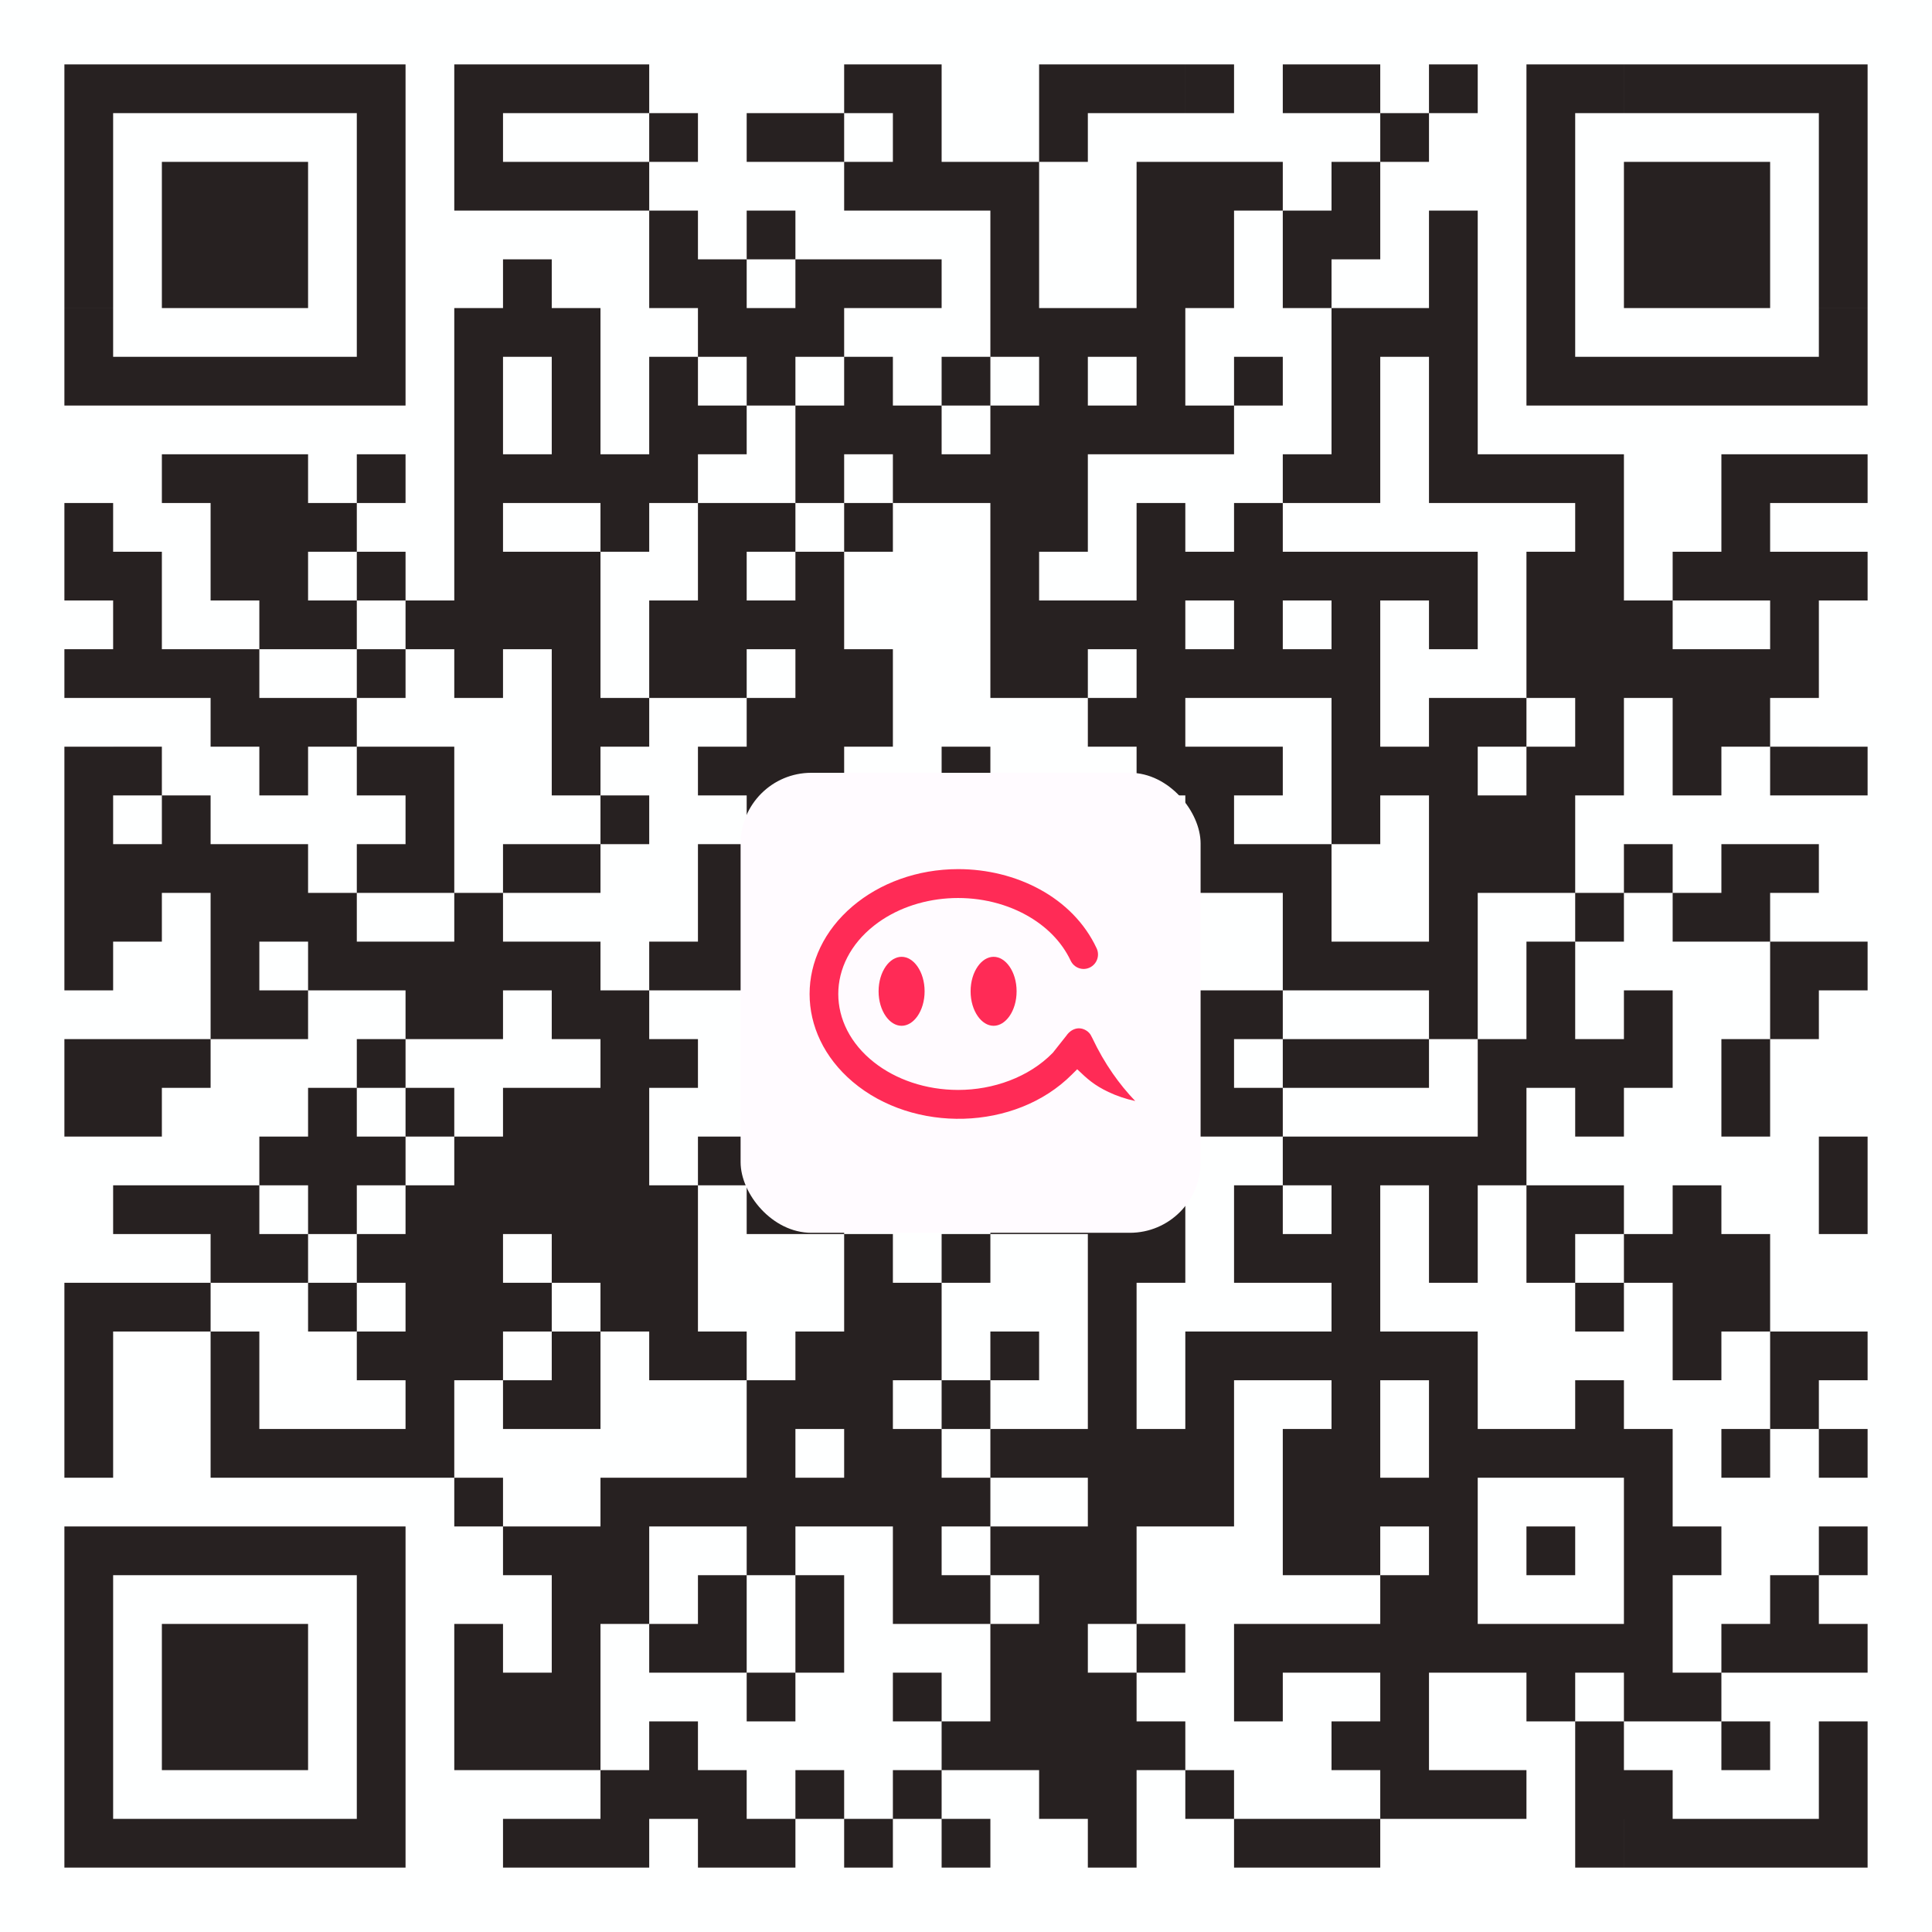 <?xml version="1.0" encoding="UTF-8"?>
<svg width="120px" height="120px" viewBox="0 0 120 120" version="1.1" xmlns="http://www.w3.org/2000/svg" xmlns:xlink="http://www.w3.org/1999/xlink">
    <!-- Generator: Sketch 43.1 (39012) - http://www.bohemiancoding.com/sketch -->
    <title>Rectangle 10</title>
    <desc>Created with Sketch.</desc>
    <defs>
        <filter x="-24.1%" y="-20.7%" width="148.3%" height="151.7%" filterUnits="objectBoundingBox" id="filter-1">
            <feOffset dx="0" dy="2" in="SourceAlpha" result="shadowOffsetOuter1"></feOffset>
            <feGaussianBlur stdDeviation="2" in="shadowOffsetOuter1" result="shadowBlurOuter1"></feGaussianBlur>
            <feColorMatrix values="0 0 0 0 0   0 0 0 0 0   0 0 0 0 0  0 0 0 0.071 0" type="matrix" in="shadowBlurOuter1" result="shadowMatrixOuter1"></feColorMatrix>
            <feMerge>
                <feMergeNode in="shadowMatrixOuter1"></feMergeNode>
                <feMergeNode in="SourceGraphic"></feMergeNode>
            </feMerge>
        </filter>
    </defs>
    <g id="Page-1" stroke="none" stroke-width="1" fill="none" fill-rule="evenodd">
        <g id="我要租房" transform="translate(-940, -2919)">
            <rect id="Rectangle-18" fill="#F4F4F4" x="0" y="0" width="1920" height="3200"></rect>
            <g id="底部" transform="translate(0, 2879)">
                <polygon id="area_bg" fill="#333333" points="0 0 1920 0 1920 272 0 272"></polygon>
                <g id="APP下载二维码" transform="translate(939.333, 40)">
                    <g id="二维码" transform="translate(0.667, 0)">
                        <rect id="Rectangle-10" fill="#FEFFFF" x="0" y="0" width="120" height="120"></rect>
                        <path d="M4,7.027 L4,4 L7.027,4 L7.027,7.027 L4,7.027 Z M4,10.054 L4,7.027 L7.027,7.027 L7.027,10.054 L4,10.054 Z M4,13.081 L4,10.054 L7.027,10.054 L7.027,13.081 L4,13.081 Z M4,16.108 L4,13.081 L7.027,13.081 L7.027,16.108 L4,16.108 Z M4,19.135 L4,16.108 L7.027,16.108 L7.027,19.135 L4,19.135 Z M4,22.162 L4,19.136 L7.027,19.136 L7.027,22.162 L4,22.162 Z M4,25.189 L4,22.162 L7.027,22.162 L7.027,25.189 L4,25.189 Z M4,34.27 L4,31.243 L7.027,31.243 L7.027,34.27 L4,34.27 Z M4,37.297 L4,34.27 L7.027,34.27 L7.027,37.297 L4,37.297 Z M4,43.351 L4,40.324 L7.027,40.324 L7.027,43.351 L4,43.351 Z M4,49.405 L4,46.379 L7.027,46.379 L7.027,49.405 L4,49.405 Z M4,52.432 L4,49.405 L7.027,49.405 L7.027,52.432 L4,52.432 Z M4,55.459 L4,52.432 L7.027,52.432 L7.027,55.459 L4,55.459 Z M4,58.486 L4,55.459 L7.027,55.459 L7.027,58.486 L4,58.486 Z M4,61.514 L4,58.486 L7.027,58.486 L7.027,61.514 L4,61.514 Z M4,67.568 L4,64.541 L7.027,64.541 L7.027,67.568 L4,67.568 Z M4,70.595 L4,67.568 L7.027,67.568 L7.027,70.595 L4,70.595 Z M4,82.703 L4,79.676 L7.027,79.676 L7.027,82.703 L4,82.703 Z M4,85.73 L4,82.703 L7.027,82.703 L7.027,85.73 L4,85.73 Z M4,88.757 L4,85.73 L7.027,85.73 L7.027,88.757 L4,88.757 Z M4,91.784 L4,88.757 L7.027,88.757 L7.027,91.784 L4,91.784 Z M4,97.838 L4,94.811 L7.027,94.811 L7.027,97.838 L4,97.838 Z M4,100.865 L4,97.838 L7.027,97.838 L7.027,100.865 L4,100.865 Z M4,103.892 L4,100.865 L7.027,100.865 L7.027,103.892 L4,103.892 Z M4,106.919 L4,103.892 L7.027,103.892 L7.027,106.919 L4,106.919 Z M4,109.946 L4,106.919 L7.027,106.919 L7.027,109.946 L4,109.946 Z M4,112.973 L4,109.946 L7.027,109.946 L7.027,112.973 L4,112.973 Z M4,116 L4,112.973 L7.027,112.973 L7.027,116 L4,116 Z M7.027,7.027 L7.027,4 L10.054,4 L10.054,7.027 L7.027,7.027 Z M7.027,25.189 L7.027,22.162 L10.054,22.162 L10.054,25.189 L7.027,25.189 Z M7.027,37.297 L7.027,34.27 L10.054,34.27 L10.054,37.297 L7.027,37.297 Z M7.027,40.324 L7.027,37.297 L10.054,37.297 L10.054,40.324 L7.027,40.324 Z M7.027,43.351 L7.027,40.324 L10.054,40.324 L10.054,43.351 L7.027,43.351 Z M7.027,49.405 L7.027,46.378 L10.054,46.378 L10.054,49.405 L7.027,49.405 Z M7.027,55.459 L7.027,52.432 L10.054,52.432 L10.054,55.459 L7.027,55.459 Z M7.027,58.486 L7.027,55.459 L10.054,55.459 L10.054,58.486 L7.027,58.486 Z M7.027,67.568 L7.027,64.541 L10.054,64.541 L10.054,67.568 L7.027,67.568 Z M7.027,70.595 L7.027,67.568 L10.054,67.568 L10.054,70.595 L7.027,70.595 Z M7.027,76.649 L7.027,73.622 L10.054,73.622 L10.054,76.649 L7.027,76.649 Z M7.027,82.703 L7.027,79.676 L10.054,79.676 L10.054,82.703 L7.027,82.703 Z M7.027,97.838 L7.027,94.811 L10.054,94.811 L10.054,97.838 L7.027,97.838 Z M7.027,116 L7.027,112.973 L10.054,112.973 L10.054,116 L7.027,116 Z M10.054,7.027 L10.054,4 L13.081,4 L13.081,7.027 L10.054,7.027 Z M10.054,13.081 L10.054,10.054 L13.081,10.054 L13.081,13.081 L10.054,13.081 Z M10.054,16.108 L10.054,13.081 L13.081,13.081 L13.081,16.108 L10.054,16.108 Z M10.054,19.135 L10.054,16.108 L13.081,16.108 L13.081,19.135 L10.054,19.135 Z M10.054,25.189 L10.054,22.162 L13.081,22.162 L13.081,25.189 L10.054,25.189 Z M10.054,31.243 L10.054,28.216 L13.081,28.216 L13.081,31.243 L10.054,31.243 Z M10.054,43.351 L10.054,40.324 L13.081,40.324 L13.081,43.351 L10.054,43.351 Z M10.054,52.432 L10.054,49.405 L13.081,49.405 L13.081,52.432 L10.054,52.432 Z M10.054,55.459 L10.054,52.432 L13.081,52.432 L13.081,55.459 L10.054,55.459 Z M10.054,67.568 L10.054,64.541 L13.081,64.541 L13.081,67.568 L10.054,67.568 Z M10.054,76.649 L10.054,73.622 L13.081,73.622 L13.081,76.649 L10.054,76.649 Z M10.054,82.703 L10.054,79.676 L13.081,79.676 L13.081,82.703 L10.054,82.703 Z M10.054,97.838 L10.054,94.811 L13.081,94.811 L13.081,97.838 L10.054,97.838 Z M10.054,103.892 L10.054,100.865 L13.081,100.865 L13.081,103.892 L10.054,103.892 Z M10.054,106.919 L10.054,103.892 L13.081,103.892 L13.081,106.919 L10.054,106.919 Z M10.054,109.946 L10.054,106.919 L13.081,106.919 L13.081,109.946 L10.054,109.946 Z M10.054,116 L10.054,112.973 L13.081,112.973 L13.081,116 L10.054,116 Z M13.081,7.027 L13.081,4 L16.108,4 L16.108,7.027 L13.081,7.027 Z M13.081,13.081 L13.081,10.054 L16.108,10.054 L16.108,13.081 L13.081,13.081 Z M13.081,16.108 L13.081,13.081 L16.108,13.081 L16.108,16.108 L13.081,16.108 Z M13.081,19.135 L13.081,16.108 L16.108,16.108 L16.108,19.135 L13.081,19.135 Z M13.081,25.189 L13.081,22.162 L16.108,22.162 L16.108,25.189 L13.081,25.189 Z M13.081,31.243 L13.081,28.216 L16.108,28.216 L16.108,31.243 L13.081,31.243 Z M13.081,34.27 L13.081,31.243 L16.108,31.243 L16.108,34.27 L13.081,34.27 Z M13.081,37.297 L13.081,34.27 L16.108,34.27 L16.108,37.297 L13.081,37.297 Z M13.081,43.351 L13.081,40.324 L16.108,40.324 L16.108,43.351 L13.081,43.351 Z M13.081,46.378 L13.081,43.351 L16.108,43.351 L16.108,46.378 L13.081,46.378 Z M13.081,55.459 L13.081,52.432 L16.108,52.432 L16.108,55.459 L13.081,55.459 Z M13.081,58.486 L13.081,55.459 L16.108,55.459 L16.108,58.486 L13.081,58.486 Z M13.081,61.514 L13.081,58.486 L16.108,58.486 L16.108,61.514 L13.081,61.514 Z M13.081,64.541 L13.081,61.514 L16.108,61.514 L16.108,64.541 L13.081,64.541 Z M13.081,76.649 L13.081,73.622 L16.108,73.622 L16.108,76.649 L13.081,76.649 Z M13.081,79.676 L13.081,76.649 L16.108,76.649 L16.108,79.676 L13.081,79.676 Z M13.081,85.73 L13.081,82.703 L16.108,82.703 L16.108,85.73 L13.081,85.73 Z M13.081,88.757 L13.081,85.73 L16.108,85.73 L16.108,88.757 L13.081,88.757 Z M13.081,91.784 L13.081,88.757 L16.108,88.757 L16.108,91.784 L13.081,91.784 Z M13.081,97.838 L13.081,94.811 L16.108,94.811 L16.108,97.838 L13.081,97.838 Z M13.081,103.892 L13.081,100.865 L16.108,100.865 L16.108,103.892 L13.081,103.892 Z M13.081,106.919 L13.081,103.892 L16.108,103.892 L16.108,106.919 L13.081,106.919 Z M13.081,109.946 L13.081,106.919 L16.108,106.919 L16.108,109.946 L13.081,109.946 Z M13.081,116 L13.081,112.973 L16.108,112.973 L16.108,116 L13.081,116 Z M16.108,7.027 L16.108,4 L19.135,4 L19.135,7.027 L16.108,7.027 Z M16.108,13.081 L16.108,10.054 L19.135,10.054 L19.135,13.081 L16.108,13.081 Z M16.108,16.108 L16.108,13.081 L19.135,13.081 L19.135,16.108 L16.108,16.108 Z M16.108,19.135 L16.108,16.108 L19.135,16.108 L19.135,19.135 L16.108,19.135 Z M16.108,25.189 L16.108,22.162 L19.135,22.162 L19.135,25.189 L16.108,25.189 Z M16.108,31.243 L16.108,28.216 L19.135,28.216 L19.135,31.243 L16.108,31.243 Z M16.108,34.27 L16.108,31.243 L19.135,31.243 L19.135,34.27 L16.108,34.27 Z M16.108,37.297 L16.108,34.27 L19.135,34.27 L19.135,37.297 L16.108,37.297 Z M16.108,40.324 L16.108,37.297 L19.135,37.297 L19.135,40.324 L16.108,40.324 Z M16.108,46.378 L16.108,43.351 L19.135,43.351 L19.135,46.378 L16.108,46.378 Z M16.108,49.405 L16.108,46.378 L19.135,46.378 L19.135,49.405 L16.108,49.405 Z M16.108,55.459 L16.108,52.432 L19.135,52.432 L19.135,55.459 L16.108,55.459 Z M16.108,58.486 L16.108,55.459 L19.135,55.459 L19.135,58.486 L16.108,58.486 Z M16.108,64.541 L16.108,61.514 L19.135,61.514 L19.135,64.541 L16.108,64.541 Z M16.108,73.622 L16.108,70.595 L19.135,70.595 L19.135,73.622 L16.108,73.622 Z M16.108,79.676 L16.108,76.649 L19.135,76.649 L19.135,79.676 L16.108,79.676 Z M16.108,91.784 L16.108,88.757 L19.135,88.757 L19.135,91.784 L16.108,91.784 Z M16.108,97.838 L16.108,94.811 L19.135,94.811 L19.135,97.838 L16.108,97.838 Z M16.108,103.892 L16.108,100.865 L19.135,100.865 L19.135,103.892 L16.108,103.892 Z M16.108,106.919 L16.108,103.892 L19.135,103.892 L19.135,106.919 L16.108,106.919 Z M16.108,109.946 L16.108,106.919 L19.135,106.919 L19.135,109.946 L16.108,109.946 Z M16.108,116 L16.108,112.973 L19.135,112.973 L19.135,116 L16.108,116 Z M19.135,7.027 L19.135,4 L22.162,4 L22.162,7.027 L19.135,7.027 Z M19.135,25.189 L19.135,22.162 L22.162,22.162 L22.162,25.189 L19.135,25.189 Z M19.135,34.27 L19.135,31.243 L22.162,31.243 L22.162,34.27 L19.135,34.27 Z M19.135,40.324 L19.135,37.297 L22.162,37.297 L22.162,40.324 L19.135,40.324 Z M19.135,46.378 L19.135,43.351 L22.162,43.351 L22.162,46.378 L19.135,46.378 Z M19.135,58.486 L19.135,55.459 L22.162,55.459 L22.162,58.486 L19.135,58.486 Z M19.135,61.514 L19.135,58.486 L22.162,58.486 L22.162,61.514 L19.135,61.514 Z M19.135,70.595 L19.135,67.568 L22.162,67.568 L22.162,70.595 L19.135,70.595 Z M19.135,73.622 L19.135,70.595 L22.162,70.595 L22.162,73.622 L19.135,73.622 Z M19.135,76.649 L19.135,73.622 L22.162,73.622 L22.162,76.649 L19.135,76.649 Z M19.135,82.703 L19.135,79.676 L22.162,79.676 L22.162,82.703 L19.135,82.703 Z M19.135,91.784 L19.135,88.757 L22.162,88.757 L22.162,91.784 L19.135,91.784 Z M19.135,97.838 L19.135,94.811 L22.162,94.811 L22.162,97.838 L19.135,97.838 Z M19.135,116 L19.135,112.973 L22.162,112.973 L22.162,116 L19.135,116 Z M22.162,7.027 L22.162,4 L25.189,4 L25.189,7.027 L22.162,7.027 Z M22.162,10.054 L22.162,7.027 L25.189,7.027 L25.189,10.054 L22.162,10.054 Z M22.162,13.081 L22.162,10.054 L25.189,10.054 L25.189,13.081 L22.162,13.081 Z M22.162,16.108 L22.162,13.081 L25.189,13.081 L25.189,16.108 L22.162,16.108 Z M22.162,19.135 L22.162,16.108 L25.189,16.108 L25.189,19.135 L22.162,19.135 Z M22.162,22.162 L22.162,19.135 L25.189,19.135 L25.189,22.162 L22.162,22.162 Z M22.162,25.189 L22.162,22.162 L25.189,22.162 L25.189,25.189 L22.162,25.189 Z M22.162,31.243 L22.162,28.216 L25.189,28.216 L25.189,31.243 L22.162,31.243 Z M22.162,37.297 L22.162,34.27 L25.189,34.27 L25.189,37.297 L22.162,37.297 Z M22.162,43.351 L22.162,40.324 L25.189,40.324 L25.189,43.351 L22.162,43.351 Z M22.162,49.405 L22.162,46.378 L25.189,46.378 L25.189,49.405 L22.162,49.405 Z M22.162,55.459 L22.162,52.432 L25.189,52.432 L25.189,55.459 L22.162,55.459 Z M22.162,61.514 L22.162,58.486 L25.189,58.486 L25.189,61.514 L22.162,61.514 Z M22.162,67.568 L22.162,64.541 L25.189,64.541 L25.189,67.568 L22.162,67.568 Z M22.162,73.622 L22.162,70.595 L25.189,70.595 L25.189,73.622 L22.162,73.622 Z M22.162,79.676 L22.162,76.649 L25.189,76.649 L25.189,79.676 L22.162,79.676 Z M22.162,85.73 L22.162,82.703 L25.189,82.703 L25.189,85.73 L22.162,85.73 Z M22.162,91.784 L22.162,88.757 L25.189,88.757 L25.189,91.784 L22.162,91.784 Z M22.162,97.838 L22.162,94.811 L25.189,94.811 L25.189,97.838 L22.162,97.838 Z M22.162,100.865 L22.162,97.838 L25.189,97.838 L25.189,100.865 L22.162,100.865 Z M22.162,103.892 L22.162,100.865 L25.189,100.865 L25.189,103.892 L22.162,103.892 Z M22.162,106.919 L22.162,103.892 L25.189,103.892 L25.189,106.919 L22.162,106.919 Z M22.162,109.946 L22.162,106.919 L25.189,106.919 L25.189,109.946 L22.162,109.946 Z M22.162,112.973 L22.162,109.946 L25.189,109.946 L25.189,112.973 L22.162,112.973 Z M22.162,116 L22.162,112.973 L25.189,112.973 L25.189,116 L22.162,116 Z M25.189,40.324 L25.189,37.297 L28.216,37.297 L28.216,40.324 L25.189,40.324 Z M25.189,49.405 L25.189,46.378 L28.216,46.378 L28.216,49.405 L25.189,49.405 Z M25.189,52.432 L25.189,49.405 L28.216,49.405 L28.216,52.432 L25.189,52.432 Z M25.189,55.459 L25.189,52.432 L28.216,52.432 L28.216,55.459 L25.189,55.459 Z M25.189,61.514 L25.189,58.486 L28.216,58.486 L28.216,61.514 L25.189,61.514 Z M25.189,64.541 L25.189,61.514 L28.216,61.514 L28.216,64.541 L25.189,64.541 Z M25.189,70.595 L25.189,67.568 L28.216,67.568 L28.216,70.595 L25.189,70.595 Z M25.189,76.649 L25.189,73.622 L28.216,73.622 L28.216,76.649 L25.189,76.649 Z M25.189,79.676 L25.189,76.649 L28.216,76.649 L28.216,79.676 L25.189,79.676 Z M25.189,82.703 L25.189,79.676 L28.216,79.676 L28.216,82.703 L25.189,82.703 Z M25.189,85.73 L25.189,82.703 L28.216,82.703 L28.216,85.73 L25.189,85.73 Z M25.189,88.757 L25.189,85.73 L28.216,85.73 L28.216,88.757 L25.189,88.757 Z M25.189,91.784 L25.189,88.757 L28.216,88.757 L28.216,91.784 L25.189,91.784 Z M28.216,7.027 L28.216,4 L31.243,4 L31.243,7.027 L28.216,7.027 Z M28.216,10.054 L28.216,7.027 L31.243,7.027 L31.243,10.054 L28.216,10.054 Z M28.216,13.081 L28.216,10.054 L31.243,10.054 L31.243,13.081 L28.216,13.081 Z M28.216,22.162 L28.216,19.135 L31.243,19.135 L31.243,22.162 L28.216,22.162 Z M28.216,25.189 L28.216,22.162 L31.243,22.162 L31.243,25.189 L28.216,25.189 Z M28.216,28.216 L28.216,25.189 L31.243,25.189 L31.243,28.216 L28.216,28.216 Z M28.216,31.243 L28.216,28.216 L31.243,28.216 L31.243,31.243 L28.216,31.243 Z M28.216,34.27 L28.216,31.243 L31.243,31.243 L31.243,34.27 L28.216,34.27 Z M28.216,37.297 L28.216,34.27 L31.243,34.27 L31.243,37.297 L28.216,37.297 Z M28.216,40.324 L28.216,37.297 L31.243,37.297 L31.243,40.324 L28.216,40.324 Z M28.216,43.351 L28.216,40.324 L31.243,40.324 L31.243,43.351 L28.216,43.351 Z M28.216,58.486 L28.216,55.459 L31.243,55.459 L31.243,58.486 L28.216,58.486 Z M28.216,61.514 L28.216,58.486 L31.243,58.486 L31.243,61.514 L28.216,61.514 Z M28.216,64.541 L28.216,61.514 L31.243,61.514 L31.243,64.541 L28.216,64.541 Z M28.216,73.622 L28.216,70.595 L31.243,70.595 L31.243,73.622 L28.216,73.622 Z M28.216,76.649 L28.216,73.622 L31.243,73.622 L31.243,76.649 L28.216,76.649 Z M28.216,79.676 L28.216,76.649 L31.243,76.649 L31.243,79.676 L28.216,79.676 Z M28.216,82.703 L28.216,79.676 L31.243,79.676 L31.243,82.703 L28.216,82.703 Z M28.216,85.73 L28.216,82.703 L31.243,82.703 L31.243,85.73 L28.216,85.73 Z M28.216,94.811 L28.216,91.784 L31.243,91.784 L31.243,94.811 L28.216,94.811 Z M28.216,103.892 L28.216,100.865 L31.243,100.865 L31.243,103.892 L28.216,103.892 Z M28.216,106.919 L28.216,103.892 L31.243,103.892 L31.243,106.919 L28.216,106.919 Z M28.216,109.946 L28.216,106.919 L31.243,106.919 L31.243,109.946 L28.216,109.946 Z M31.243,7.027 L31.243,4 L34.27,4 L34.27,7.027 L31.243,7.027 Z M31.243,13.081 L31.243,10.054 L34.27,10.054 L34.27,13.081 L31.243,13.081 Z M31.243,19.135 L31.243,16.108 L34.27,16.108 L34.27,19.135 L31.243,19.135 Z M31.243,22.162 L31.243,19.135 L34.27,19.135 L34.27,22.162 L31.243,22.162 Z M31.243,31.243 L31.243,28.216 L34.27,28.216 L34.27,31.243 L31.243,31.243 Z M31.243,37.297 L31.243,34.27 L34.27,34.27 L34.27,37.297 L31.243,37.297 Z M31.243,40.324 L31.243,37.297 L34.27,37.297 L34.27,40.324 L31.243,40.324 Z M31.243,55.459 L31.243,52.432 L34.27,52.432 L34.27,55.459 L31.243,55.459 Z M31.243,61.514 L31.243,58.486 L34.27,58.486 L34.27,61.514 L31.243,61.514 Z M31.243,70.595 L31.243,67.568 L34.27,67.568 L34.27,70.595 L31.243,70.595 Z M31.243,73.622 L31.243,70.595 L34.27,70.595 L34.27,73.622 L31.243,73.622 Z M31.243,76.649 L31.243,73.622 L34.27,73.622 L34.27,76.649 L31.243,76.649 Z M31.243,82.703 L31.243,79.676 L34.27,79.676 L34.27,82.703 L31.243,82.703 Z M31.243,88.757 L31.243,85.73 L34.27,85.73 L34.27,88.757 L31.243,88.757 Z M31.243,97.838 L31.243,94.811 L34.27,94.811 L34.27,97.838 L31.243,97.838 Z M31.243,106.919 L31.243,103.892 L34.27,103.892 L34.27,106.919 L31.243,106.919 Z M31.243,109.946 L31.243,106.919 L34.27,106.919 L34.27,109.946 L31.243,109.946 Z M31.243,116 L31.243,112.973 L34.27,112.973 L34.27,116 L31.243,116 Z M34.27,7.027 L34.27,4 L37.297,4 L37.297,7.027 L34.27,7.027 Z M34.27,13.081 L34.27,10.054 L37.297,10.054 L37.297,13.081 L34.27,13.081 Z M34.27,22.162 L34.27,19.135 L37.297,19.135 L37.297,22.162 L34.27,22.162 Z M34.27,25.189 L34.27,22.162 L37.297,22.162 L37.297,25.189 L34.27,25.189 Z M34.27,28.216 L34.27,25.189 L37.297,25.189 L37.297,28.216 L34.27,28.216 Z M34.27,31.243 L34.27,28.216 L37.297,28.216 L37.297,31.243 L34.27,31.243 Z M34.27,37.297 L34.27,34.27 L37.297,34.27 L37.297,37.297 L34.27,37.297 Z M34.27,40.324 L34.27,37.297 L37.297,37.297 L37.297,40.324 L34.27,40.324 Z M34.27,43.351 L34.27,40.324 L37.297,40.324 L37.297,43.351 L34.27,43.351 Z M34.27,46.378 L34.27,43.351 L37.297,43.351 L37.297,46.378 L34.27,46.378 Z M34.27,49.405 L34.27,46.378 L37.297,46.378 L37.297,49.405 L34.27,49.405 Z M34.27,55.459 L34.27,52.432 L37.297,52.432 L37.297,55.459 L34.27,55.459 Z M34.27,61.514 L34.27,58.486 L37.297,58.486 L37.297,61.514 L34.27,61.514 Z M34.27,64.541 L34.27,61.514 L37.297,61.514 L37.297,64.541 L34.27,64.541 Z M34.27,70.595 L34.27,67.568 L37.297,67.568 L37.297,70.595 L34.27,70.595 Z M34.27,73.622 L34.27,70.595 L37.297,70.595 L37.297,73.622 L34.27,73.622 Z M34.27,76.649 L34.27,73.622 L37.297,73.622 L37.297,76.649 L34.27,76.649 Z M34.27,79.676 L34.27,76.649 L37.297,76.649 L37.297,79.676 L34.27,79.676 Z M34.27,85.73 L34.27,82.703 L37.297,82.703 L37.297,85.73 L34.27,85.73 Z M34.27,88.757 L34.27,85.73 L37.297,85.73 L37.297,88.757 L34.27,88.757 Z M34.27,97.838 L34.27,94.811 L37.297,94.811 L37.297,97.838 L34.27,97.838 Z M34.27,100.865 L34.27,97.838 L37.297,97.838 L37.297,100.865 L34.27,100.865 Z M34.27,103.892 L34.27,100.865 L37.297,100.865 L37.297,103.892 L34.27,103.892 Z M34.27,106.919 L34.27,103.892 L37.297,103.892 L37.297,106.919 L34.27,106.919 Z M34.27,109.946 L34.27,106.919 L37.297,106.919 L37.297,109.946 L34.27,109.946 Z M34.27,116 L34.27,112.973 L37.297,112.973 L37.297,116 L34.27,116 Z M37.297,7.027 L37.297,4 L40.324,4 L40.324,7.027 L37.297,7.027 Z M37.297,13.081 L37.297,10.054 L40.324,10.054 L40.324,13.081 L37.297,13.081 Z M37.297,31.243 L37.297,28.216 L40.324,28.216 L40.324,31.243 L37.297,31.243 Z M37.297,34.27 L37.297,31.243 L40.324,31.243 L40.324,34.27 L37.297,34.27 Z M37.297,46.378 L37.297,43.351 L40.324,43.351 L40.324,46.378 L37.297,46.378 Z M37.297,52.432 L37.297,49.405 L40.324,49.405 L40.324,52.432 L37.297,52.432 Z M37.297,64.541 L37.297,61.514 L40.324,61.514 L40.324,64.541 L37.297,64.541 Z M37.297,67.568 L37.297,64.541 L40.324,64.541 L40.324,67.568 L37.297,67.568 Z M37.297,70.595 L37.297,67.568 L40.324,67.568 L40.324,70.595 L37.297,70.595 Z M37.297,73.622 L37.297,70.595 L40.324,70.595 L40.324,73.622 L37.297,73.622 Z M37.297,76.649 L37.297,73.622 L40.324,73.622 L40.324,76.649 L37.297,76.649 Z M37.297,79.676 L37.297,76.649 L40.324,76.649 L40.324,79.676 L37.297,79.676 Z M37.297,82.703 L37.297,79.676 L40.324,79.676 L40.324,82.703 L37.297,82.703 Z M37.297,94.811 L37.297,91.784 L40.324,91.784 L40.324,94.811 L37.297,94.811 Z M37.297,97.838 L37.297,94.811 L40.324,94.811 L40.324,97.838 L37.297,97.838 Z M37.297,100.865 L37.297,97.838 L40.324,97.838 L40.324,100.865 L37.297,100.865 Z M37.297,112.973 L37.297,109.946 L40.324,109.946 L40.324,112.973 L37.297,112.973 Z M37.297,116 L37.297,112.973 L40.324,112.973 L40.324,116 L37.297,116 Z M40.324,10.054 L40.324,7.027 L43.351,7.027 L43.351,10.054 L40.324,10.054 Z M40.324,16.108 L40.324,13.081 L43.351,13.081 L43.351,16.108 L40.324,16.108 Z M40.324,19.135 L40.324,16.108 L43.351,16.108 L43.351,19.135 L40.324,19.135 Z M40.324,25.189 L40.324,22.162 L43.351,22.162 L43.351,25.189 L40.324,25.189 Z M40.324,28.216 L40.324,25.189 L43.351,25.189 L43.351,28.216 L40.324,28.216 Z M40.324,31.243 L40.324,28.216 L43.351,28.216 L43.351,31.243 L40.324,31.243 Z M40.324,40.324 L40.324,37.297 L43.351,37.297 L43.351,40.324 L40.324,40.324 Z M40.324,43.351 L40.324,40.324 L43.351,40.324 L43.351,43.351 L40.324,43.351 Z M40.324,61.514 L40.324,58.486 L43.351,58.486 L43.351,61.514 L40.324,61.514 Z M40.324,67.568 L40.324,64.541 L43.351,64.541 L43.351,67.568 L40.324,67.568 Z M40.324,76.649 L40.324,73.622 L43.351,73.622 L43.351,76.649 L40.324,76.649 Z M40.324,79.676 L40.324,76.649 L43.351,76.649 L43.351,79.676 L40.324,79.676 Z M40.324,82.703 L40.324,79.676 L43.351,79.676 L43.351,82.703 L40.324,82.703 Z M40.324,85.73 L40.324,82.703 L43.351,82.703 L43.351,85.73 L40.324,85.73 Z M40.324,94.811 L40.324,91.784 L43.351,91.784 L43.351,94.811 L40.324,94.811 Z M40.324,103.892 L40.324,100.865 L43.351,100.865 L43.351,103.892 L40.324,103.892 Z M40.324,109.946 L40.324,106.919 L43.351,106.919 L43.351,109.946 L40.324,109.946 Z M40.324,112.973 L40.324,109.946 L43.351,109.946 L43.351,112.973 L40.324,112.973 Z M43.351,19.135 L43.351,16.108 L46.378,16.108 L46.378,19.135 L43.351,19.135 Z M43.351,22.162 L43.351,19.135 L46.378,19.135 L46.378,22.162 L43.351,22.162 Z M43.351,28.216 L43.351,25.189 L46.378,25.189 L46.378,28.216 L43.351,28.216 Z M43.351,34.27 L43.351,31.243 L46.378,31.243 L46.378,34.27 L43.351,34.27 Z M43.351,37.297 L43.351,34.27 L46.378,34.27 L46.378,37.297 L43.351,37.297 Z M43.351,40.324 L43.351,37.297 L46.378,37.297 L46.378,40.324 L43.351,40.324 Z M43.351,43.351 L43.351,40.324 L46.378,40.324 L46.378,43.351 L43.351,43.351 Z M43.351,49.405 L43.351,46.378 L46.378,46.378 L46.378,49.405 L43.351,49.405 Z M43.351,55.459 L43.351,52.432 L46.378,52.432 L46.378,55.459 L43.351,55.459 Z M43.351,58.486 L43.351,55.459 L46.378,55.459 L46.378,58.486 L43.351,58.486 Z M43.351,61.514 L43.351,58.486 L46.378,58.486 L46.378,61.514 L43.351,61.514 Z M43.351,73.622 L43.351,70.595 L46.378,70.595 L46.378,73.622 L43.351,73.622 Z M43.351,85.73 L43.351,82.703 L46.378,82.703 L46.378,85.73 L43.351,85.73 Z M43.351,94.811 L43.351,91.784 L46.378,91.784 L46.378,94.811 L43.351,94.811 Z M43.351,100.865 L43.351,97.838 L46.378,97.838 L46.378,100.865 L43.351,100.865 Z M43.351,103.892 L43.351,100.865 L46.378,100.865 L46.378,103.892 L43.351,103.892 Z M43.351,112.973 L43.351,109.946 L46.378,109.946 L46.378,112.973 L43.351,112.973 Z M43.351,116 L43.351,112.973 L46.378,112.973 L46.378,116 L43.351,116 Z M46.378,10.054 L46.378,7.027 L49.405,7.027 L49.405,10.054 L46.378,10.054 Z M46.378,16.108 L46.378,13.081 L49.405,13.081 L49.405,16.108 L46.378,16.108 Z M46.378,22.162 L46.378,19.135 L49.405,19.135 L49.405,22.162 L46.378,22.162 Z M46.378,25.189 L46.378,22.162 L49.405,22.162 L49.405,25.189 L46.378,25.189 Z M46.378,34.27 L46.378,31.243 L49.405,31.243 L49.405,34.27 L46.378,34.27 Z M46.378,40.324 L46.378,37.297 L49.405,37.297 L49.405,40.324 L46.378,40.324 Z M46.378,46.378 L46.378,43.351 L49.405,43.351 L49.405,46.378 L46.378,46.378 Z M46.378,49.405 L46.378,46.378 L49.405,46.378 L49.405,49.405 L46.378,49.405 Z M46.378,52.432 L46.378,49.405 L49.405,49.405 L49.405,52.432 L46.378,52.432 Z M46.378,55.459 L46.378,52.432 L49.405,52.432 L49.405,55.459 L46.378,55.459 Z M46.378,58.486 L46.378,55.459 L49.405,55.459 L49.405,58.486 L46.378,58.486 Z M46.378,67.568 L46.378,64.541 L49.405,64.541 L49.405,67.568 L46.378,67.568 Z M46.378,70.595 L46.378,67.568 L49.405,67.568 L49.405,70.595 L46.378,70.595 Z M46.378,76.649 L46.378,73.622 L49.405,73.622 L49.405,76.649 L46.378,76.649 Z M46.378,88.757 L46.378,85.73 L49.405,85.73 L49.405,88.757 L46.378,88.757 Z M46.378,91.784 L46.378,88.757 L49.405,88.757 L49.405,91.784 L46.378,91.784 Z M46.378,94.811 L46.378,91.784 L49.405,91.784 L49.405,94.811 L46.378,94.811 Z M46.378,97.838 L46.378,94.811 L49.405,94.811 L49.405,97.838 L46.378,97.838 Z M46.378,106.919 L46.378,103.892 L49.405,103.892 L49.405,106.919 L46.378,106.919 Z M46.378,116 L46.378,112.973 L49.405,112.973 L49.405,116 L46.378,116 Z M49.405,10.054 L49.405,7.027 L52.432,7.027 L52.432,10.054 L49.405,10.054 Z M49.405,19.135 L49.405,16.108 L52.432,16.108 L52.432,19.135 L49.405,19.135 Z M49.405,22.162 L49.405,19.135 L52.432,19.135 L52.432,22.162 L49.405,22.162 Z M49.405,28.216 L49.405,25.189 L52.432,25.189 L52.432,28.216 L49.405,28.216 Z M49.405,31.243 L49.405,28.216 L52.432,28.216 L52.432,31.243 L49.405,31.243 Z M49.405,37.297 L49.405,34.27 L52.432,34.27 L52.432,37.297 L49.405,37.297 Z M49.405,40.324 L49.405,37.297 L52.432,37.297 L52.432,40.324 L49.405,40.324 Z M49.405,43.351 L49.405,40.324 L52.432,40.324 L52.432,43.351 L49.405,43.351 Z M49.405,46.378 L49.405,43.351 L52.432,43.351 L52.432,46.378 L49.405,46.378 Z M49.405,49.405 L49.405,46.378 L52.432,46.378 L52.432,49.405 L49.405,49.405 Z M49.405,55.459 L49.405,52.432 L52.432,52.432 L52.432,55.459 L49.405,55.459 Z M49.405,58.486 L49.405,55.459 L52.432,55.459 L52.432,58.486 L49.405,58.486 Z M49.405,64.541 L49.405,61.514 L52.432,61.514 L52.432,64.541 L49.405,64.541 Z M49.405,67.568 L49.405,64.541 L52.432,64.541 L52.432,67.568 L49.405,67.568 Z M49.405,70.595 L49.405,67.568 L52.432,67.568 L52.432,70.595 L49.405,70.595 Z M49.405,76.649 L49.405,73.622 L52.432,73.622 L52.432,76.649 L49.405,76.649 Z M49.405,85.73 L49.405,82.703 L52.432,82.703 L52.432,85.73 L49.405,85.73 Z M49.405,88.757 L49.405,85.73 L52.432,85.73 L52.432,88.757 L49.405,88.757 Z M49.405,94.811 L49.405,91.784 L52.432,91.784 L52.432,94.811 L49.405,94.811 Z M49.405,100.865 L49.405,97.838 L52.432,97.838 L52.432,100.865 L49.405,100.865 Z M49.405,103.892 L49.405,100.865 L52.432,100.865 L52.432,103.892 L49.405,103.892 Z M49.405,112.973 L49.405,109.946 L52.432,109.946 L52.432,112.973 L49.405,112.973 Z M52.432,7.027 L52.432,4 L55.459,4 L55.459,7.027 L52.432,7.027 Z M52.432,13.081 L52.432,10.054 L55.459,10.054 L55.459,13.081 L52.432,13.081 Z M52.432,19.135 L52.432,16.108 L55.459,16.108 L55.459,19.135 L52.432,19.135 Z M52.432,25.189 L52.432,22.162 L55.459,22.162 L55.459,25.189 L52.432,25.189 Z M52.432,28.216 L52.432,25.189 L55.459,25.189 L55.459,28.216 L52.432,28.216 Z M52.432,34.27 L52.432,31.243 L55.459,31.243 L55.459,34.27 L52.432,34.27 Z M52.432,43.351 L52.432,40.324 L55.459,40.324 L55.459,43.351 L52.432,43.351 Z M52.432,46.378 L52.432,43.351 L55.459,43.351 L55.459,46.378 L52.432,46.378 Z M52.432,61.514 L52.432,58.486 L55.459,58.486 L55.459,61.514 L52.432,61.514 Z M52.432,73.622 L52.432,70.595 L55.459,70.595 L55.459,73.622 L52.432,73.622 Z M52.432,79.676 L52.432,76.649 L55.459,76.649 L55.459,79.676 L52.432,79.676 Z M52.432,82.703 L52.432,79.676 L55.459,79.676 L55.459,82.703 L52.432,82.703 Z M52.432,85.73 L52.432,82.703 L55.459,82.703 L55.459,85.73 L52.432,85.73 Z M52.432,88.757 L52.432,85.73 L55.459,85.73 L55.459,88.757 L52.432,88.757 Z M52.432,91.784 L52.432,88.757 L55.459,88.757 L55.459,91.784 L52.432,91.784 Z M52.432,94.811 L52.432,91.784 L55.459,91.784 L55.459,94.811 L52.432,94.811 Z M52.432,116 L52.432,112.973 L55.459,112.973 L55.459,116 L52.432,116 Z M55.459,7.027 L55.459,4 L58.486,4 L58.486,7.027 L55.459,7.027 Z M55.459,10.054 L55.459,7.027 L58.486,7.027 L58.486,10.054 L55.459,10.054 Z M55.459,13.081 L55.459,10.054 L58.486,10.054 L58.486,13.081 L55.459,13.081 Z M55.459,19.135 L55.459,16.108 L58.486,16.108 L58.486,19.135 L55.459,19.135 Z M55.459,28.216 L55.459,25.189 L58.486,25.189 L58.486,28.216 L55.459,28.216 Z M55.459,31.243 L55.459,28.216 L58.486,28.216 L58.486,31.243 L55.459,31.243 Z M55.459,55.459 L55.459,52.432 L58.486,52.432 L58.486,55.459 L55.459,55.459 Z M55.459,58.486 L55.459,55.459 L58.486,55.459 L58.486,58.486 L55.459,58.486 Z M55.459,61.514 L55.459,58.486 L58.486,58.486 L58.486,61.514 L55.459,61.514 Z M55.459,64.541 L55.459,61.514 L58.486,61.514 L58.486,64.541 L55.459,64.541 Z M55.459,67.568 L55.459,64.541 L58.486,64.541 L58.486,67.568 L55.459,67.568 Z M55.459,70.595 L55.459,67.568 L58.486,67.568 L58.486,70.595 L55.459,70.595 Z M55.459,82.703 L55.459,79.676 L58.486,79.676 L58.486,82.703 L55.459,82.703 Z M55.459,85.73 L55.459,82.703 L58.486,82.703 L58.486,85.73 L55.459,85.73 Z M55.459,91.784 L55.459,88.757 L58.486,88.757 L58.486,91.784 L55.459,91.784 Z M55.459,94.811 L55.459,91.784 L58.486,91.784 L58.486,94.811 L55.459,94.811 Z M55.459,97.838 L55.459,94.811 L58.486,94.811 L58.486,97.838 L55.459,97.838 Z M55.459,100.865 L55.459,97.838 L58.486,97.838 L58.486,100.865 L55.459,100.865 Z M55.459,106.919 L55.459,103.892 L58.486,103.892 L58.486,106.919 L55.459,106.919 Z M55.459,112.973 L55.459,109.946 L58.486,109.946 L58.486,112.973 L55.459,112.973 Z M58.486,13.081 L58.486,10.054 L61.514,10.054 L61.514,13.081 L58.486,13.081 Z M58.486,25.189 L58.486,22.162 L61.514,22.162 L61.514,25.189 L58.486,25.189 Z M58.486,31.243 L58.486,28.216 L61.514,28.216 L61.514,31.243 L58.486,31.243 Z M58.486,49.405 L58.486,46.378 L61.514,46.378 L61.514,49.405 L58.486,49.405 Z M58.486,52.432 L58.486,49.405 L61.514,49.405 L61.514,52.432 L58.486,52.432 Z M58.486,70.595 L58.486,67.568 L61.514,67.568 L61.514,70.595 L58.486,70.595 Z M58.486,73.622 L58.486,70.595 L61.514,70.595 L61.514,73.622 L58.486,73.622 Z M58.486,79.676 L58.486,76.649 L61.514,76.649 L61.514,79.676 L58.486,79.676 Z M58.486,88.757 L58.486,85.73 L61.514,85.73 L61.514,88.757 L58.486,88.757 Z M58.486,94.811 L58.486,91.784 L61.514,91.784 L61.514,94.811 L58.486,94.811 Z M58.486,100.865 L58.486,97.838 L61.514,97.838 L61.514,100.865 L58.486,100.865 Z M58.486,109.946 L58.486,106.919 L61.514,106.919 L61.514,109.946 L58.486,109.946 Z M58.486,116 L58.486,112.973 L61.514,112.973 L61.514,116 L58.486,116 Z M61.514,13.081 L61.514,10.054 L64.541,10.054 L64.541,13.081 L61.514,13.081 Z M61.514,16.108 L61.514,13.081 L64.541,13.081 L64.541,16.108 L61.514,16.108 Z M61.514,19.135 L61.514,16.108 L64.541,16.108 L64.541,19.135 L61.514,19.135 Z M61.514,22.162 L61.514,19.135 L64.541,19.135 L64.541,22.162 L61.514,22.162 Z M61.514,28.216 L61.514,25.189 L64.541,25.189 L64.541,28.216 L61.514,28.216 Z M61.514,31.243 L61.514,28.216 L64.541,28.216 L64.541,31.243 L61.514,31.243 Z M61.514,34.27 L61.514,31.243 L64.541,31.243 L64.541,34.27 L61.514,34.27 Z M61.514,37.297 L61.514,34.27 L64.541,34.27 L64.541,37.297 L61.514,37.297 Z M61.514,40.324 L61.514,37.297 L64.541,37.297 L64.541,40.324 L61.514,40.324 Z M61.514,43.351 L61.514,40.324 L64.541,40.324 L64.541,43.351 L61.514,43.351 Z M61.514,52.432 L61.514,49.405 L64.541,49.405 L64.541,52.432 L61.514,52.432 Z M61.514,55.459 L61.514,52.432 L64.541,52.432 L64.541,55.459 L61.514,55.459 Z M61.514,61.514 L61.514,58.486 L64.541,58.486 L64.541,61.514 L61.514,61.514 Z M61.514,64.541 L61.514,61.514 L64.541,61.514 L64.541,64.541 L61.514,64.541 Z M61.514,70.595 L61.514,67.568 L64.541,67.568 L64.541,70.595 L61.514,70.595 Z M61.514,76.649 L61.514,73.622 L64.541,73.622 L64.541,76.649 L61.514,76.649 Z M61.514,85.73 L61.514,82.703 L64.541,82.703 L64.541,85.73 L61.514,85.73 Z M61.514,91.784 L61.514,88.757 L64.541,88.757 L64.541,91.784 L61.514,91.784 Z M61.514,97.838 L61.514,94.811 L64.541,94.811 L64.541,97.838 L61.514,97.838 Z M61.514,103.892 L61.514,100.865 L64.541,100.865 L64.541,103.892 L61.514,103.892 Z M61.514,106.919 L61.514,103.892 L64.541,103.892 L64.541,106.919 L61.514,106.919 Z M61.514,109.946 L61.514,106.919 L64.541,106.919 L64.541,109.946 L61.514,109.946 Z M64.541,7.027 L64.541,4 L67.568,4 L67.568,7.027 L64.541,7.027 Z M64.541,10.054 L64.541,7.027 L67.568,7.027 L67.568,10.054 L64.541,10.054 Z M64.541,22.162 L64.541,19.135 L67.568,19.135 L67.568,22.162 L64.541,22.162 Z M64.541,25.189 L64.541,22.162 L67.568,22.162 L67.568,25.189 L64.541,25.189 Z M64.541,28.216 L64.541,25.189 L67.568,25.189 L67.568,28.216 L64.541,28.216 Z M64.541,31.243 L64.541,28.216 L67.568,28.216 L67.568,31.243 L64.541,31.243 Z M64.541,34.27 L64.541,31.243 L67.568,31.243 L67.568,34.27 L64.541,34.27 Z M64.541,40.324 L64.541,37.297 L67.568,37.297 L67.568,40.324 L64.541,40.324 Z M64.541,43.351 L64.541,40.324 L67.568,40.324 L67.568,43.351 L64.541,43.351 Z M64.541,52.432 L64.541,49.405 L67.568,49.405 L67.568,52.432 L64.541,52.432 Z M64.541,55.459 L64.541,52.432 L67.568,52.432 L67.568,55.459 L64.541,55.459 Z M64.541,58.486 L64.541,55.459 L67.568,55.459 L67.568,58.486 L64.541,58.486 Z M64.541,61.514 L64.541,58.486 L67.568,58.486 L67.568,61.514 L64.541,61.514 Z M64.541,64.541 L64.541,61.514 L67.568,61.514 L67.568,64.541 L64.541,64.541 Z M64.541,67.568 L64.541,64.541 L67.568,64.541 L67.568,67.568 L64.541,67.568 Z M64.541,73.622 L64.541,70.595 L67.568,70.595 L67.568,73.622 L64.541,73.622 Z M64.541,76.649 L64.541,73.622 L67.568,73.622 L67.568,76.649 L64.541,76.649 Z M64.541,91.784 L64.541,88.757 L67.568,88.757 L67.568,91.784 L64.541,91.784 Z M64.541,97.838 L64.541,94.811 L67.568,94.811 L67.568,97.838 L64.541,97.838 Z M64.541,100.865 L64.541,97.838 L67.568,97.838 L67.568,100.865 L64.541,100.865 Z M64.541,103.892 L64.541,100.865 L67.568,100.865 L67.568,103.892 L64.541,103.892 Z M64.541,106.919 L64.541,103.892 L67.568,103.892 L67.568,106.919 L64.541,106.919 Z M64.541,109.946 L64.541,106.919 L67.568,106.919 L67.568,109.946 L64.541,109.946 Z M64.541,112.973 L64.541,109.946 L67.568,109.946 L67.568,112.973 L64.541,112.973 Z M67.568,7.027 L67.568,4 L70.595,4 L70.595,7.027 L67.568,7.027 Z M67.568,22.162 L67.568,19.135 L70.595,19.135 L70.595,22.162 L67.568,22.162 Z M67.568,28.216 L67.568,25.189 L70.595,25.189 L70.595,28.216 L67.568,28.216 Z M67.568,40.324 L67.568,37.297 L70.595,37.297 L70.595,40.324 L67.568,40.324 Z M67.568,46.378 L67.568,43.351 L70.595,43.351 L70.595,46.378 L67.568,46.378 Z M67.568,52.432 L67.568,49.405 L70.595,49.405 L70.595,52.432 L67.568,52.432 Z M67.568,55.459 L67.568,52.432 L70.595,52.432 L70.595,55.459 L67.568,55.459 Z M67.568,58.486 L67.568,55.459 L70.595,55.459 L70.595,58.486 L67.568,58.486 Z M67.568,64.541 L67.568,61.514 L70.595,61.514 L70.595,64.541 L67.568,64.541 Z M67.568,67.568 L67.568,64.541 L70.595,64.541 L70.595,67.568 L67.568,67.568 Z M67.568,73.622 L67.568,70.595 L70.595,70.595 L70.595,73.622 L67.568,73.622 Z M67.568,76.649 L67.568,73.622 L70.595,73.622 L70.595,76.649 L67.568,76.649 Z M67.568,79.676 L67.568,76.649 L70.595,76.649 L70.595,79.676 L67.568,79.676 Z M67.568,82.703 L67.568,79.676 L70.595,79.676 L70.595,82.703 L67.568,82.703 Z M67.568,85.73 L67.568,82.703 L70.595,82.703 L70.595,85.73 L67.568,85.73 Z M67.568,88.757 L67.568,85.73 L70.595,85.73 L70.595,88.757 L67.568,88.757 Z M67.568,91.784 L67.568,88.757 L70.595,88.757 L70.595,91.784 L67.568,91.784 Z M67.568,94.811 L67.568,91.784 L70.595,91.784 L70.595,94.811 L67.568,94.811 Z M67.568,97.838 L67.568,94.811 L70.595,94.811 L70.595,97.838 L67.568,97.838 Z M67.568,100.865 L67.568,97.838 L70.595,97.838 L70.595,100.865 L67.568,100.865 Z M67.568,106.919 L67.568,103.892 L70.595,103.892 L70.595,106.919 L67.568,106.919 Z M67.568,109.946 L67.568,106.919 L70.595,106.919 L70.595,109.946 L67.568,109.946 Z M67.568,112.973 L67.568,109.946 L70.595,109.946 L70.595,112.973 L67.568,112.973 Z M67.568,116 L67.568,112.973 L70.595,112.973 L70.595,116 L67.568,116 Z M70.595,7.027 L70.595,4 L73.621,4 L73.621,7.027 L70.595,7.027 Z M70.595,13.081 L70.595,10.054 L73.622,10.054 L73.622,13.081 L70.595,13.081 Z M70.595,16.108 L70.595,13.081 L73.622,13.081 L73.622,16.108 L70.595,16.108 Z M70.595,19.135 L70.595,16.108 L73.622,16.108 L73.622,19.135 L70.595,19.135 Z M70.595,22.162 L70.595,19.135 L73.622,19.135 L73.622,22.162 L70.595,22.162 Z M70.595,25.189 L70.595,22.162 L73.622,22.162 L73.622,25.189 L70.595,25.189 Z M70.595,28.216 L70.595,25.189 L73.622,25.189 L73.622,28.216 L70.595,28.216 Z M70.595,34.27 L70.595,31.243 L73.622,31.243 L73.622,34.27 L70.595,34.27 Z M70.595,37.297 L70.595,34.27 L73.622,34.27 L73.622,37.297 L70.595,37.297 Z M70.595,40.324 L70.595,37.297 L73.622,37.297 L73.622,40.324 L70.595,40.324 Z M70.595,43.351 L70.595,40.324 L73.622,40.324 L73.622,43.351 L70.595,43.351 Z M70.595,46.378 L70.595,43.351 L73.622,43.351 L73.622,46.378 L70.595,46.378 Z M70.595,49.405 L70.595,46.378 L73.622,46.378 L73.622,49.405 L70.595,49.405 Z M70.595,55.459 L70.595,52.432 L73.622,52.432 L73.622,55.459 L70.595,55.459 Z M70.595,58.486 L70.595,55.459 L73.622,55.459 L73.622,58.486 L70.595,58.486 Z M70.595,64.541 L70.595,61.514 L73.622,61.514 L73.622,64.541 L70.595,64.541 Z M70.595,67.568 L70.595,64.541 L73.622,64.541 L73.622,67.568 L70.595,67.568 Z M70.595,70.595 L70.595,67.568 L73.622,67.568 L73.622,70.595 L70.595,70.595 Z M70.595,76.649 L70.595,73.622 L73.622,73.622 L73.622,76.649 L70.595,76.649 Z M70.595,79.676 L70.595,76.649 L73.622,76.649 L73.622,79.676 L70.595,79.676 Z M70.595,91.784 L70.595,88.757 L73.622,88.757 L73.622,91.784 L70.595,91.784 Z M70.595,94.811 L70.595,91.784 L73.622,91.784 L73.622,94.811 L70.595,94.811 Z M70.595,103.892 L70.595,100.865 L73.622,100.865 L73.622,103.892 L70.595,103.892 Z M70.595,109.946 L70.595,106.919 L73.622,106.919 L73.622,109.946 L70.595,109.946 Z M73.622,7.027 L73.622,4 L76.649,4 L76.649,7.027 L73.622,7.027 Z M73.622,13.081 L73.622,10.054 L76.649,10.054 L76.649,13.081 L73.622,13.081 Z M73.622,16.108 L73.622,13.081 L76.649,13.081 L76.649,16.108 L73.622,16.108 Z M73.622,19.135 L73.622,16.108 L76.649,16.108 L76.649,19.135 L73.622,19.135 Z M73.622,28.216 L73.622,25.189 L76.649,25.189 L76.649,28.216 L73.622,28.216 Z M73.622,37.297 L73.622,34.27 L76.649,34.27 L76.649,37.297 L73.622,37.297 Z M73.622,43.351 L73.622,40.324 L76.649,40.324 L76.649,43.351 L73.622,43.351 Z M73.622,49.405 L73.622,46.378 L76.649,46.378 L76.649,49.405 L73.622,49.405 Z M73.622,52.432 L73.622,49.405 L76.649,49.405 L76.649,52.432 L73.622,52.432 Z M73.622,55.459 L73.622,52.432 L76.649,52.432 L76.649,55.459 L73.622,55.459 Z M73.622,64.541 L73.622,61.514 L76.649,61.514 L76.649,64.541 L73.622,64.541 Z M73.622,67.568 L73.622,64.541 L76.649,64.541 L76.649,67.568 L73.622,67.568 Z M73.622,70.595 L73.622,67.568 L76.649,67.568 L76.649,70.595 L73.622,70.595 Z M73.622,85.73 L73.622,82.703 L76.649,82.703 L76.649,85.73 L73.622,85.73 Z M73.622,88.757 L73.622,85.73 L76.649,85.73 L76.649,88.757 L73.622,88.757 Z M73.622,91.784 L73.622,88.757 L76.649,88.757 L76.649,91.784 L73.622,91.784 Z M73.622,94.811 L73.622,91.784 L76.649,91.784 L76.649,94.811 L73.622,94.811 Z M73.622,112.973 L73.622,109.946 L76.649,109.946 L76.649,112.973 L73.622,112.973 Z M76.649,13.081 L76.649,10.054 L79.676,10.054 L79.676,13.081 L76.649,13.081 Z M76.649,25.189 L76.649,22.162 L79.676,22.162 L79.676,25.189 L76.649,25.189 Z M76.649,34.27 L76.649,31.243 L79.676,31.243 L79.676,34.27 L76.649,34.27 Z M76.649,37.297 L76.649,34.27 L79.676,34.27 L79.676,37.297 L76.649,37.297 Z M76.649,40.324 L76.649,37.297 L79.676,37.297 L79.676,40.324 L76.649,40.324 Z M76.649,43.351 L76.649,40.324 L79.676,40.324 L79.676,43.351 L76.649,43.351 Z M76.649,49.405 L76.649,46.378 L79.676,46.378 L79.676,49.405 L76.649,49.405 Z M76.649,55.459 L76.649,52.432 L79.676,52.432 L79.676,55.459 L76.649,55.459 Z M76.649,64.541 L76.649,61.514 L79.676,61.514 L79.676,64.541 L76.649,64.541 Z M76.649,70.595 L76.649,67.568 L79.676,67.568 L79.676,70.595 L76.649,70.595 Z M76.649,76.649 L76.649,73.622 L79.676,73.622 L79.676,76.649 L76.649,76.649 Z M76.649,79.676 L76.649,76.649 L79.676,76.649 L79.676,79.676 L76.649,79.676 Z M76.649,85.73 L76.649,82.703 L79.676,82.703 L79.676,85.73 L76.649,85.73 Z M76.649,103.892 L76.649,100.865 L79.676,100.865 L79.676,103.892 L76.649,103.892 Z M76.649,106.919 L76.649,103.892 L79.676,103.892 L79.676,106.919 L76.649,106.919 Z M76.649,116 L76.649,112.973 L79.676,112.973 L79.676,116 L76.649,116 Z M79.676,7.027 L79.676,4 L82.703,4 L82.703,7.027 L79.676,7.027 Z M79.676,16.108 L79.676,13.081 L82.703,13.081 L82.703,16.108 L79.676,16.108 Z M79.676,19.135 L79.676,16.108 L82.703,16.108 L82.703,19.135 L79.676,19.135 Z M79.676,31.243 L79.676,28.216 L82.703,28.216 L82.703,31.243 L79.676,31.243 Z M79.676,37.297 L79.676,34.27 L82.703,34.27 L82.703,37.297 L79.676,37.297 Z M79.676,43.351 L79.676,40.324 L82.703,40.324 L82.703,43.351 L79.676,43.351 Z M79.676,55.459 L79.676,52.432 L82.703,52.432 L82.703,55.459 L79.676,55.459 Z M79.676,58.486 L79.676,55.459 L82.703,55.459 L82.703,58.486 L79.676,58.486 Z M79.676,61.514 L79.676,58.486 L82.703,58.486 L82.703,61.514 L79.676,61.514 Z M79.676,67.568 L79.676,64.541 L82.703,64.541 L82.703,67.568 L79.676,67.568 Z M79.676,73.622 L79.676,70.595 L82.703,70.595 L82.703,73.622 L79.676,73.622 Z M79.676,79.676 L79.676,76.649 L82.703,76.649 L82.703,79.676 L79.676,79.676 Z M79.676,85.73 L79.676,82.703 L82.703,82.703 L82.703,85.73 L79.676,85.73 Z M79.676,91.784 L79.676,88.757 L82.703,88.757 L82.703,91.784 L79.676,91.784 Z M79.676,94.811 L79.676,91.784 L82.703,91.784 L82.703,94.811 L79.676,94.811 Z M79.676,97.838 L79.676,94.811 L82.703,94.811 L82.703,97.838 L79.676,97.838 Z M79.676,103.892 L79.676,100.865 L82.703,100.865 L82.703,103.892 L79.676,103.892 Z M79.676,116 L79.676,112.973 L82.703,112.973 L82.703,116 L79.676,116 Z M82.703,7.027 L82.703,4 L85.73,4 L85.73,7.027 L82.703,7.027 Z M82.703,13.081 L82.703,10.054 L85.73,10.054 L85.73,13.081 L82.703,13.081 Z M82.703,16.108 L82.703,13.081 L85.73,13.081 L85.73,16.108 L82.703,16.108 Z M82.703,22.162 L82.703,19.135 L85.73,19.135 L85.73,22.162 L82.703,22.162 Z M82.703,25.189 L82.703,22.162 L85.73,22.162 L85.73,25.189 L82.703,25.189 Z M82.703,28.216 L82.703,25.189 L85.73,25.189 L85.73,28.216 L82.703,28.216 Z M82.703,31.243 L82.703,28.216 L85.73,28.216 L85.73,31.243 L82.703,31.243 Z M82.703,37.297 L82.703,34.27 L85.73,34.27 L85.73,37.297 L82.703,37.297 Z M82.703,40.324 L82.703,37.297 L85.73,37.297 L85.73,40.324 L82.703,40.324 Z M82.703,43.351 L82.703,40.324 L85.73,40.324 L85.73,43.351 L82.703,43.351 Z M82.703,46.378 L82.703,43.351 L85.73,43.351 L85.73,46.378 L82.703,46.378 Z M82.703,49.405 L82.703,46.378 L85.73,46.378 L85.73,49.405 L82.703,49.405 Z M82.703,52.432 L82.703,49.405 L85.73,49.405 L85.73,52.432 L82.703,52.432 Z M82.703,61.514 L82.703,58.486 L85.73,58.486 L85.73,61.514 L82.703,61.514 Z M82.703,67.568 L82.703,64.541 L85.73,64.541 L85.73,67.568 L82.703,67.568 Z M82.703,73.622 L82.703,70.595 L85.73,70.595 L85.73,73.622 L82.703,73.622 Z M82.703,76.649 L82.703,73.622 L85.73,73.622 L85.73,76.649 L82.703,76.649 Z M82.703,79.676 L82.703,76.649 L85.73,76.649 L85.73,79.676 L82.703,79.676 Z M82.703,82.703 L82.703,79.676 L85.73,79.676 L85.73,82.703 L82.703,82.703 Z M82.703,85.73 L82.703,82.703 L85.73,82.703 L85.73,85.73 L82.703,85.73 Z M82.703,88.757 L82.703,85.73 L85.73,85.73 L85.73,88.757 L82.703,88.757 Z M82.703,91.784 L82.703,88.757 L85.73,88.757 L85.73,91.784 L82.703,91.784 Z M82.703,94.811 L82.703,91.784 L85.73,91.784 L85.73,94.811 L82.703,94.811 Z M82.703,97.838 L82.703,94.811 L85.73,94.811 L85.73,97.838 L82.703,97.838 Z M82.703,103.892 L82.703,100.865 L85.73,100.865 L85.73,103.892 L82.703,103.892 Z M82.703,109.946 L82.703,106.919 L85.73,106.919 L85.73,109.946 L82.703,109.946 Z M82.703,116 L82.703,112.973 L85.73,112.973 L85.73,116 L82.703,116 Z M85.73,10.054 L85.73,7.027 L88.757,7.027 L88.757,10.054 L85.73,10.054 Z M85.73,22.162 L85.73,19.135 L88.757,19.135 L88.757,22.162 L85.73,22.162 Z M85.73,37.297 L85.73,34.27 L88.757,34.27 L88.757,37.297 L85.73,37.297 Z M85.73,49.405 L85.73,46.378 L88.757,46.378 L88.757,49.405 L85.73,49.405 Z M85.73,61.514 L85.73,58.486 L88.757,58.486 L88.757,61.514 L85.73,61.514 Z M85.73,67.568 L85.73,64.541 L88.757,64.541 L88.757,67.568 L85.73,67.568 Z M85.73,73.622 L85.73,70.595 L88.757,70.595 L88.757,73.622 L85.73,73.622 Z M85.73,85.73 L85.73,82.703 L88.757,82.703 L88.757,85.73 L85.73,85.73 Z M85.73,94.811 L85.73,91.784 L88.757,91.784 L88.757,94.811 L85.73,94.811 Z M85.73,100.865 L85.73,97.838 L88.757,97.838 L88.757,100.865 L85.73,100.865 Z M85.73,103.892 L85.73,100.865 L88.757,100.865 L88.757,103.892 L85.73,103.892 Z M85.73,106.919 L85.73,103.892 L88.757,103.892 L88.757,106.919 L85.73,106.919 Z M85.73,109.946 L85.73,106.919 L88.757,106.919 L88.757,109.946 L85.73,109.946 Z M85.73,112.973 L85.73,109.946 L88.757,109.946 L88.757,112.973 L85.73,112.973 Z M88.757,7.027 L88.757,4 L91.784,4 L91.784,7.027 L88.757,7.027 Z M88.757,16.108 L88.757,13.081 L91.784,13.081 L91.784,16.108 L88.757,16.108 Z M88.757,19.135 L88.757,16.108 L91.784,16.108 L91.784,19.135 L88.757,19.135 Z M88.757,22.162 L88.757,19.135 L91.784,19.135 L91.784,22.162 L88.757,22.162 Z M88.757,25.189 L88.757,22.162 L91.784,22.162 L91.784,25.189 L88.757,25.189 Z M88.757,28.216 L88.757,25.189 L91.784,25.189 L91.784,28.216 L88.757,28.216 Z M88.757,31.243 L88.757,28.216 L91.784,28.216 L91.784,31.243 L88.757,31.243 Z M88.757,37.297 L88.757,34.27 L91.784,34.27 L91.784,37.297 L88.757,37.297 Z M88.757,40.324 L88.757,37.297 L91.784,37.297 L91.784,40.324 L88.757,40.324 Z M88.757,46.378 L88.757,43.351 L91.784,43.351 L91.784,46.378 L88.757,46.378 Z M88.757,49.405 L88.757,46.378 L91.784,46.378 L91.784,49.405 L88.757,49.405 Z M88.757,52.432 L88.757,49.405 L91.784,49.405 L91.784,52.432 L88.757,52.432 Z M88.757,55.459 L88.757,52.432 L91.784,52.432 L91.784,55.459 L88.757,55.459 Z M88.757,58.486 L88.757,55.459 L91.784,55.459 L91.784,58.486 L88.757,58.486 Z M88.757,61.514 L88.757,58.486 L91.784,58.486 L91.784,61.514 L88.757,61.514 Z M88.757,64.541 L88.757,61.514 L91.784,61.514 L91.784,64.541 L88.757,64.541 Z M88.757,73.622 L88.757,70.595 L91.784,70.595 L91.784,73.622 L88.757,73.622 Z M88.757,76.649 L88.757,73.622 L91.784,73.622 L91.784,76.649 L88.757,76.649 Z M88.757,79.676 L88.757,76.649 L91.784,76.649 L91.784,79.676 L88.757,79.676 Z M88.757,85.73 L88.757,82.703 L91.784,82.703 L91.784,85.73 L88.757,85.73 Z M88.757,88.757 L88.757,85.73 L91.784,85.73 L91.784,88.757 L88.757,88.757 Z M88.757,91.784 L88.757,88.757 L91.784,88.757 L91.784,91.784 L88.757,91.784 Z M88.757,94.811 L88.757,91.784 L91.784,91.784 L91.784,94.811 L88.757,94.811 Z M88.757,97.838 L88.757,94.811 L91.784,94.811 L91.784,97.838 L88.757,97.838 Z M88.757,100.865 L88.757,97.838 L91.784,97.838 L91.784,100.865 L88.757,100.865 Z M88.757,103.892 L88.757,100.865 L91.784,100.865 L91.784,103.892 L88.757,103.892 Z M88.757,112.973 L88.757,109.946 L91.784,109.946 L91.784,112.973 L88.757,112.973 Z M91.784,31.243 L91.784,28.216 L94.811,28.216 L94.811,31.243 L91.784,31.243 Z M91.784,46.378 L91.784,43.351 L94.811,43.351 L94.811,46.378 L91.784,46.378 Z M91.784,52.432 L91.784,49.405 L94.811,49.405 L94.811,52.432 L91.784,52.432 Z M91.784,55.459 L91.784,52.432 L94.811,52.432 L94.811,55.459 L91.784,55.459 Z M91.784,67.568 L91.784,64.541 L94.811,64.541 L94.811,67.568 L91.784,67.568 Z M91.784,70.595 L91.784,67.568 L94.811,67.568 L94.811,70.595 L91.784,70.595 Z M91.784,73.622 L91.784,70.595 L94.811,70.595 L94.811,73.622 L91.784,73.622 Z M91.784,91.784 L91.784,88.757 L94.811,88.757 L94.811,91.784 L91.784,91.784 Z M91.784,103.892 L91.784,100.865 L94.811,100.865 L94.811,103.892 L91.784,103.892 Z M91.784,112.973 L91.784,109.946 L94.811,109.946 L94.811,112.973 L91.784,112.973 Z M94.811,7.027 L94.811,4 L97.838,4 L97.838,7.027 L94.811,7.027 Z M94.811,10.054 L94.811,7.027 L97.838,7.027 L97.838,10.054 L94.811,10.054 Z M94.811,13.081 L94.811,10.054 L97.838,10.054 L97.838,13.081 L94.811,13.081 Z M94.811,16.108 L94.811,13.081 L97.838,13.081 L97.838,16.108 L94.811,16.108 Z M94.811,19.135 L94.811,16.108 L97.838,16.108 L97.838,19.135 L94.811,19.135 Z M94.811,22.162 L94.811,19.135 L97.838,19.135 L97.838,22.162 L94.811,22.162 Z M94.811,25.189 L94.811,22.162 L97.838,22.162 L97.838,25.189 L94.811,25.189 Z M94.811,31.243 L94.811,28.216 L97.838,28.216 L97.838,31.243 L94.811,31.243 Z M94.811,37.297 L94.811,34.27 L97.838,34.27 L97.838,37.297 L94.811,37.297 Z M94.811,40.324 L94.811,37.297 L97.838,37.297 L97.838,40.324 L94.811,40.324 Z M94.811,43.351 L94.811,40.324 L97.838,40.324 L97.838,43.351 L94.811,43.351 Z M94.811,49.405 L94.811,46.378 L97.838,46.378 L97.838,49.405 L94.811,49.405 Z M94.811,52.432 L94.811,49.405 L97.838,49.405 L97.838,52.432 L94.811,52.432 Z M94.811,55.459 L94.811,52.432 L97.838,52.432 L97.838,55.459 L94.811,55.459 Z M94.811,61.514 L94.811,58.486 L97.838,58.486 L97.838,61.514 L94.811,61.514 Z M94.811,64.541 L94.811,61.514 L97.838,61.514 L97.838,64.541 L94.811,64.541 Z M94.811,67.568 L94.811,64.541 L97.838,64.541 L97.838,67.568 L94.811,67.568 Z M94.811,76.649 L94.811,73.622 L97.838,73.622 L97.838,76.649 L94.811,76.649 Z M94.811,79.676 L94.811,76.649 L97.838,76.649 L97.838,79.676 L94.811,79.676 Z M94.811,91.784 L94.811,88.757 L97.838,88.757 L97.838,91.784 L94.811,91.784 Z M94.811,97.838 L94.811,94.811 L97.838,94.811 L97.838,97.838 L94.811,97.838 Z M94.811,103.892 L94.811,100.865 L97.838,100.865 L97.838,103.892 L94.811,103.892 Z M94.811,106.919 L94.811,103.892 L97.838,103.892 L97.838,106.919 L94.811,106.919 Z M97.838,7.027 L97.838,4 L100.864,4 L100.864,7.027 L97.838,7.027 Z M97.838,25.189 L97.838,22.162 L100.865,22.162 L100.865,25.189 L97.838,25.189 Z M97.838,31.243 L97.838,28.216 L100.865,28.216 L100.865,31.243 L97.838,31.243 Z M97.838,34.27 L97.838,31.243 L100.865,31.243 L100.865,34.27 L97.838,34.27 Z M97.838,37.297 L97.838,34.27 L100.865,34.27 L100.865,37.297 L97.838,37.297 Z M97.838,40.324 L97.838,37.297 L100.865,37.297 L100.865,40.324 L97.838,40.324 Z M97.838,43.351 L97.838,40.324 L100.865,40.324 L100.865,43.351 L97.838,43.351 Z M97.838,46.378 L97.838,43.351 L100.865,43.351 L100.865,46.378 L97.838,46.378 Z M97.838,49.405 L97.838,46.378 L100.865,46.378 L100.865,49.405 L97.838,49.405 Z M97.838,58.486 L97.838,55.459 L100.865,55.459 L100.865,58.486 L97.838,58.486 Z M97.838,67.568 L97.838,64.541 L100.865,64.541 L100.865,67.568 L97.838,67.568 Z M97.838,70.595 L97.838,67.568 L100.865,67.568 L100.865,70.595 L97.838,70.595 Z M97.838,76.649 L97.838,73.622 L100.865,73.622 L100.865,76.649 L97.838,76.649 Z M97.838,82.703 L97.838,79.676 L100.865,79.676 L100.865,82.703 L97.838,82.703 Z M97.838,88.757 L97.838,85.73 L100.865,85.73 L100.865,88.757 L97.838,88.757 Z M97.838,91.784 L97.838,88.757 L100.865,88.757 L100.865,91.784 L97.838,91.784 Z M97.838,103.892 L97.838,100.865 L100.865,100.865 L100.865,103.892 L97.838,103.892 Z M97.838,109.946 L97.838,106.919 L100.865,106.919 L100.865,109.946 L97.838,109.946 Z M97.838,112.973 L97.838,109.946 L100.865,109.946 L100.865,112.973 L97.838,112.973 Z M97.838,116 L97.838,112.973 L100.864,112.973 L100.864,116 L97.838,116 Z M100.865,7.027 L100.865,4 L103.892,4 L103.892,7.027 L100.865,7.027 Z M100.865,13.081 L100.865,10.054 L103.892,10.054 L103.892,13.081 L100.865,13.081 Z M100.865,16.108 L100.865,13.081 L103.892,13.081 L103.892,16.108 L100.865,16.108 Z M100.865,19.135 L100.865,16.108 L103.892,16.108 L103.892,19.135 L100.865,19.135 Z M100.865,25.189 L100.865,22.162 L103.892,22.162 L103.892,25.189 L100.865,25.189 Z M100.865,40.324 L100.865,37.297 L103.892,37.297 L103.892,40.324 L100.865,40.324 Z M100.865,43.351 L100.865,40.324 L103.892,40.324 L103.892,43.351 L100.865,43.351 Z M100.865,55.459 L100.865,52.432 L103.892,52.432 L103.892,55.459 L100.865,55.459 Z M100.865,64.541 L100.865,61.514 L103.892,61.514 L103.892,64.541 L100.865,64.541 Z M100.865,67.568 L100.865,64.541 L103.892,64.541 L103.892,67.568 L100.865,67.568 Z M100.865,79.676 L100.865,76.649 L103.892,76.649 L103.892,79.676 L100.865,79.676 Z M100.865,91.784 L100.865,88.757 L103.892,88.757 L103.892,91.784 L100.865,91.784 Z M100.865,94.811 L100.865,91.784 L103.892,91.784 L103.892,94.811 L100.865,94.811 Z M100.865,97.838 L100.865,94.811 L103.892,94.811 L103.892,97.838 L100.865,97.838 Z M100.865,100.865 L100.865,97.838 L103.892,97.838 L103.892,100.865 L100.865,100.865 Z M100.865,103.892 L100.865,100.865 L103.892,100.865 L103.892,103.892 L100.865,103.892 Z M100.865,106.919 L100.865,103.892 L103.892,103.892 L103.892,106.919 L100.865,106.919 Z M100.865,112.973 L100.865,109.946 L103.892,109.946 L103.892,112.973 L100.865,112.973 Z M100.865,116 L100.865,112.973 L103.892,112.973 L103.892,116 L100.865,116 Z M103.892,7.027 L103.892,4 L106.919,4 L106.919,7.027 L103.892,7.027 Z M103.892,13.081 L103.892,10.054 L106.919,10.054 L106.919,13.081 L103.892,13.081 Z M103.892,16.108 L103.892,13.081 L106.919,13.081 L106.919,16.108 L103.892,16.108 Z M103.892,19.135 L103.892,16.108 L106.919,16.108 L106.919,19.135 L103.892,19.135 Z M103.892,25.189 L103.892,22.162 L106.919,22.162 L106.919,25.189 L103.892,25.189 Z M103.892,37.297 L103.892,34.27 L106.919,34.27 L106.919,37.297 L103.892,37.297 Z M103.892,43.351 L103.892,40.324 L106.919,40.324 L106.919,43.351 L103.892,43.351 Z M103.892,46.378 L103.892,43.351 L106.919,43.351 L106.919,46.378 L103.892,46.378 Z M103.892,49.405 L103.892,46.378 L106.919,46.378 L106.919,49.405 L103.892,49.405 Z M103.892,58.486 L103.892,55.459 L106.919,55.459 L106.919,58.486 L103.892,58.486 Z M103.892,76.649 L103.892,73.622 L106.919,73.622 L106.919,76.649 L103.892,76.649 Z M103.892,79.676 L103.892,76.649 L106.919,76.649 L106.919,79.676 L103.892,79.676 Z M103.892,82.703 L103.892,79.676 L106.919,79.676 L106.919,82.703 L103.892,82.703 Z M103.892,85.73 L103.892,82.703 L106.919,82.703 L106.919,85.73 L103.892,85.73 Z M103.892,97.838 L103.892,94.811 L106.919,94.811 L106.919,97.838 L103.892,97.838 Z M103.892,106.919 L103.892,103.892 L106.919,103.892 L106.919,106.919 L103.892,106.919 Z M103.892,116 L103.892,112.973 L106.919,112.973 L106.919,116 L103.892,116 Z M106.919,7.027 L106.919,4 L109.946,4 L109.946,7.027 L106.919,7.027 Z M106.919,13.081 L106.919,10.054 L109.946,10.054 L109.946,13.081 L106.919,13.081 Z M106.919,16.108 L106.919,13.081 L109.946,13.081 L109.946,16.108 L106.919,16.108 Z M106.919,19.135 L106.919,16.108 L109.946,16.108 L109.946,19.135 L106.919,19.135 Z M106.919,25.189 L106.919,22.162 L109.946,22.162 L109.946,25.189 L106.919,25.189 Z M106.919,31.243 L106.919,28.216 L109.946,28.216 L109.946,31.243 L106.919,31.243 Z M106.919,34.27 L106.919,31.243 L109.946,31.243 L109.946,34.27 L106.919,34.27 Z M106.919,37.297 L106.919,34.27 L109.946,34.27 L109.946,37.297 L106.919,37.297 Z M106.919,43.351 L106.919,40.324 L109.946,40.324 L109.946,43.351 L106.919,43.351 Z M106.919,46.378 L106.919,43.351 L109.946,43.351 L109.946,46.378 L106.919,46.378 Z M106.919,55.459 L106.919,52.432 L109.946,52.432 L109.946,55.459 L106.919,55.459 Z M106.919,58.486 L106.919,55.459 L109.946,55.459 L109.946,58.486 L106.919,58.486 Z M106.919,67.568 L106.919,64.541 L109.946,64.541 L109.946,67.568 L106.919,67.568 Z M106.919,70.595 L106.919,67.568 L109.946,67.568 L109.946,70.595 L106.919,70.595 Z M106.919,79.676 L106.919,76.649 L109.946,76.649 L109.946,79.676 L106.919,79.676 Z M106.919,82.703 L106.919,79.676 L109.946,79.676 L109.946,82.703 L106.919,82.703 Z M106.919,91.784 L106.919,88.757 L109.946,88.757 L109.946,91.784 L106.919,91.784 Z M106.919,103.892 L106.919,100.865 L109.946,100.865 L109.946,103.892 L106.919,103.892 Z M106.919,109.946 L106.919,106.919 L109.946,106.919 L109.946,109.946 L106.919,109.946 Z M106.919,116 L106.919,112.973 L109.946,112.973 L109.946,116 L106.919,116 Z M109.946,7.027 L109.946,4 L112.973,4 L112.973,7.027 L109.946,7.027 Z M109.946,25.189 L109.946,22.162 L112.973,22.162 L112.973,25.189 L109.946,25.189 Z M109.946,31.243 L109.946,28.216 L112.973,28.216 L112.973,31.243 L109.946,31.243 Z M109.946,37.297 L109.946,34.27 L112.973,34.27 L112.973,37.297 L109.946,37.297 Z M109.946,40.324 L109.946,37.297 L112.973,37.297 L112.973,40.324 L109.946,40.324 Z M109.946,43.351 L109.946,40.324 L112.973,40.324 L112.973,43.351 L109.946,43.351 Z M109.946,49.405 L109.946,46.378 L112.973,46.378 L112.973,49.405 L109.946,49.405 Z M109.946,55.459 L109.946,52.432 L112.973,52.432 L112.973,55.459 L109.946,55.459 Z M109.946,61.514 L109.946,58.486 L112.973,58.486 L112.973,61.514 L109.946,61.514 Z M109.946,64.541 L109.946,61.514 L112.973,61.514 L112.973,64.541 L109.946,64.541 Z M109.946,85.73 L109.946,82.703 L112.973,82.703 L112.973,85.73 L109.946,85.73 Z M109.946,88.757 L109.946,85.73 L112.973,85.73 L112.973,88.757 L109.946,88.757 Z M109.946,100.865 L109.946,97.838 L112.973,97.838 L112.973,100.865 L109.946,100.865 Z M109.946,103.892 L109.946,100.865 L112.973,100.865 L112.973,103.892 L109.946,103.892 Z M109.946,116 L109.946,112.973 L112.973,112.973 L112.973,116 L109.946,116 Z M112.973,7.027 L112.973,4 L116,4 L116,7.027 L112.973,7.027 Z M112.973,10.054 L112.973,7.027 L116,7.027 L116,10.054 L112.973,10.054 Z M112.973,13.081 L112.973,10.054 L116,10.054 L116,13.081 L112.973,13.081 Z M112.973,16.108 L112.973,13.081 L116,13.081 L116,16.108 L112.973,16.108 Z M112.973,19.135 L112.973,16.108 L116,16.108 L116,19.135 L112.973,19.135 Z M112.973,22.162 L112.973,19.136 L116,19.136 L116,22.162 L112.973,22.162 Z M112.973,25.189 L112.973,22.162 L116,22.162 L116,25.189 L112.973,25.189 Z M112.973,31.243 L112.973,28.216 L116,28.216 L116,31.243 L112.973,31.243 Z M112.973,37.297 L112.973,34.27 L116,34.27 L116,37.297 L112.973,37.297 Z M112.973,49.405 L112.973,46.379 L116,46.379 L116,49.405 L112.973,49.405 Z M112.973,61.514 L112.973,58.486 L116,58.486 L116,61.514 L112.973,61.514 Z M112.973,73.622 L112.973,70.595 L116,70.595 L116,73.622 L112.973,73.622 Z M112.973,76.649 L112.973,73.622 L116,73.622 L116,76.649 L112.973,76.649 Z M112.973,85.73 L112.973,82.703 L116,82.703 L116,85.73 L112.973,85.73 Z M112.973,91.784 L112.973,88.757 L116,88.757 L116,91.784 L112.973,91.784 Z M112.973,97.838 L112.973,94.811 L116,94.811 L116,97.838 L112.973,97.838 Z M112.973,103.892 L112.973,100.865 L116,100.865 L116,103.892 L112.973,103.892 Z M112.973,109.946 L112.973,106.919 L116,106.919 L116,109.946 L112.973,109.946 Z M112.973,112.973 L112.973,109.946 L116,109.946 L116,112.973 L112.973,112.973 Z M112.973,116 L112.973,112.973 L116,112.973 L116,116 L112.973,116 Z" id="Combined-Shape" fill="#272121"></path>
                        <g id="LOGO" filter="url(#filter-1)" transform="translate(46, 46)">
                            <rect fill="#FFFBFF" x="0" y="-7.10542736e-15" width="28.571" height="28.571" rx="4.39"></rect>
                            <path d="M9.019,12.022 C8.743,12.415 8.571,12.962 8.571,13.572 C8.571,14.18 8.743,14.728 9.019,15.121 C9.277,15.487 9.624,15.714 10,15.714 C10.375,15.714 10.723,15.487 10.981,15.121 C11.257,14.728 11.429,14.18 11.429,13.572 C11.429,12.962 11.257,12.415 10.981,12.022 C10.723,11.656 10.375,11.429 10,11.429 C9.624,11.429 9.277,11.656 9.019,12.022" id="Fill-4" fill="#FF2B56"></path>
                            <path d="M14.734,12.022 C14.457,12.415 14.286,12.962 14.286,13.572 C14.286,14.18 14.457,14.728 14.734,15.121 C14.991,15.487 15.339,15.714 15.714,15.714 C16.09,15.714 16.437,15.487 16.695,15.121 C16.972,14.728 17.143,14.18 17.143,13.572 C17.143,12.962 16.972,12.415 16.695,12.022 C16.437,11.656 16.09,11.429 15.714,11.429 C15.339,11.429 14.991,11.656 14.734,12.022" id="Fill-6" fill="#FF2B56"></path>
                            <g id="Group-3" transform="translate(4.286, 5.714)" fill="#FF2B56">
                                <path d="M4.009,12.274 C1.038,9.938 1.039,6.109 4.009,3.773 C6.572,1.758 10.522,1.503 13.449,3.118 C14.693,3.804 15.656,4.772 16.215,5.954 C16.426,6.402 16.954,6.594 17.397,6.384 C17.847,6.172 18.037,5.635 17.828,5.188 C16.339,1.997 12.792,0.269 9.233,0.269 C6.671,0.269 4.353,1.149 2.677,2.569 C-0.893,5.595 -0.893,10.453 2.677,13.479 C6.446,16.674 12.771,16.551 16.29,13.028 L16.62,12.699 C17.258,13.308 17.669,13.685 18.557,14.109 C19.063,14.35 19.621,14.541 20.223,14.671 C19.717,14.141 19.252,13.573 18.832,12.968 C18.353,12.281 17.928,11.542 17.559,10.759 C17.508,10.688 17.459,10.46 17.173,10.287 C16.73,10.017 16.238,10.19 15.948,10.614 L15.948,10.614 L15.106,11.677 C13.623,13.198 11.4,13.984 9.233,13.984 C7.201,13.984 5.352,13.33 4.009,12.274 L4.009,12.274 Z" id="Fill-1"></path>
                            </g>
                        </g>
                    </g>
                </g>
            </g>
        </g>
    </g>
</svg>